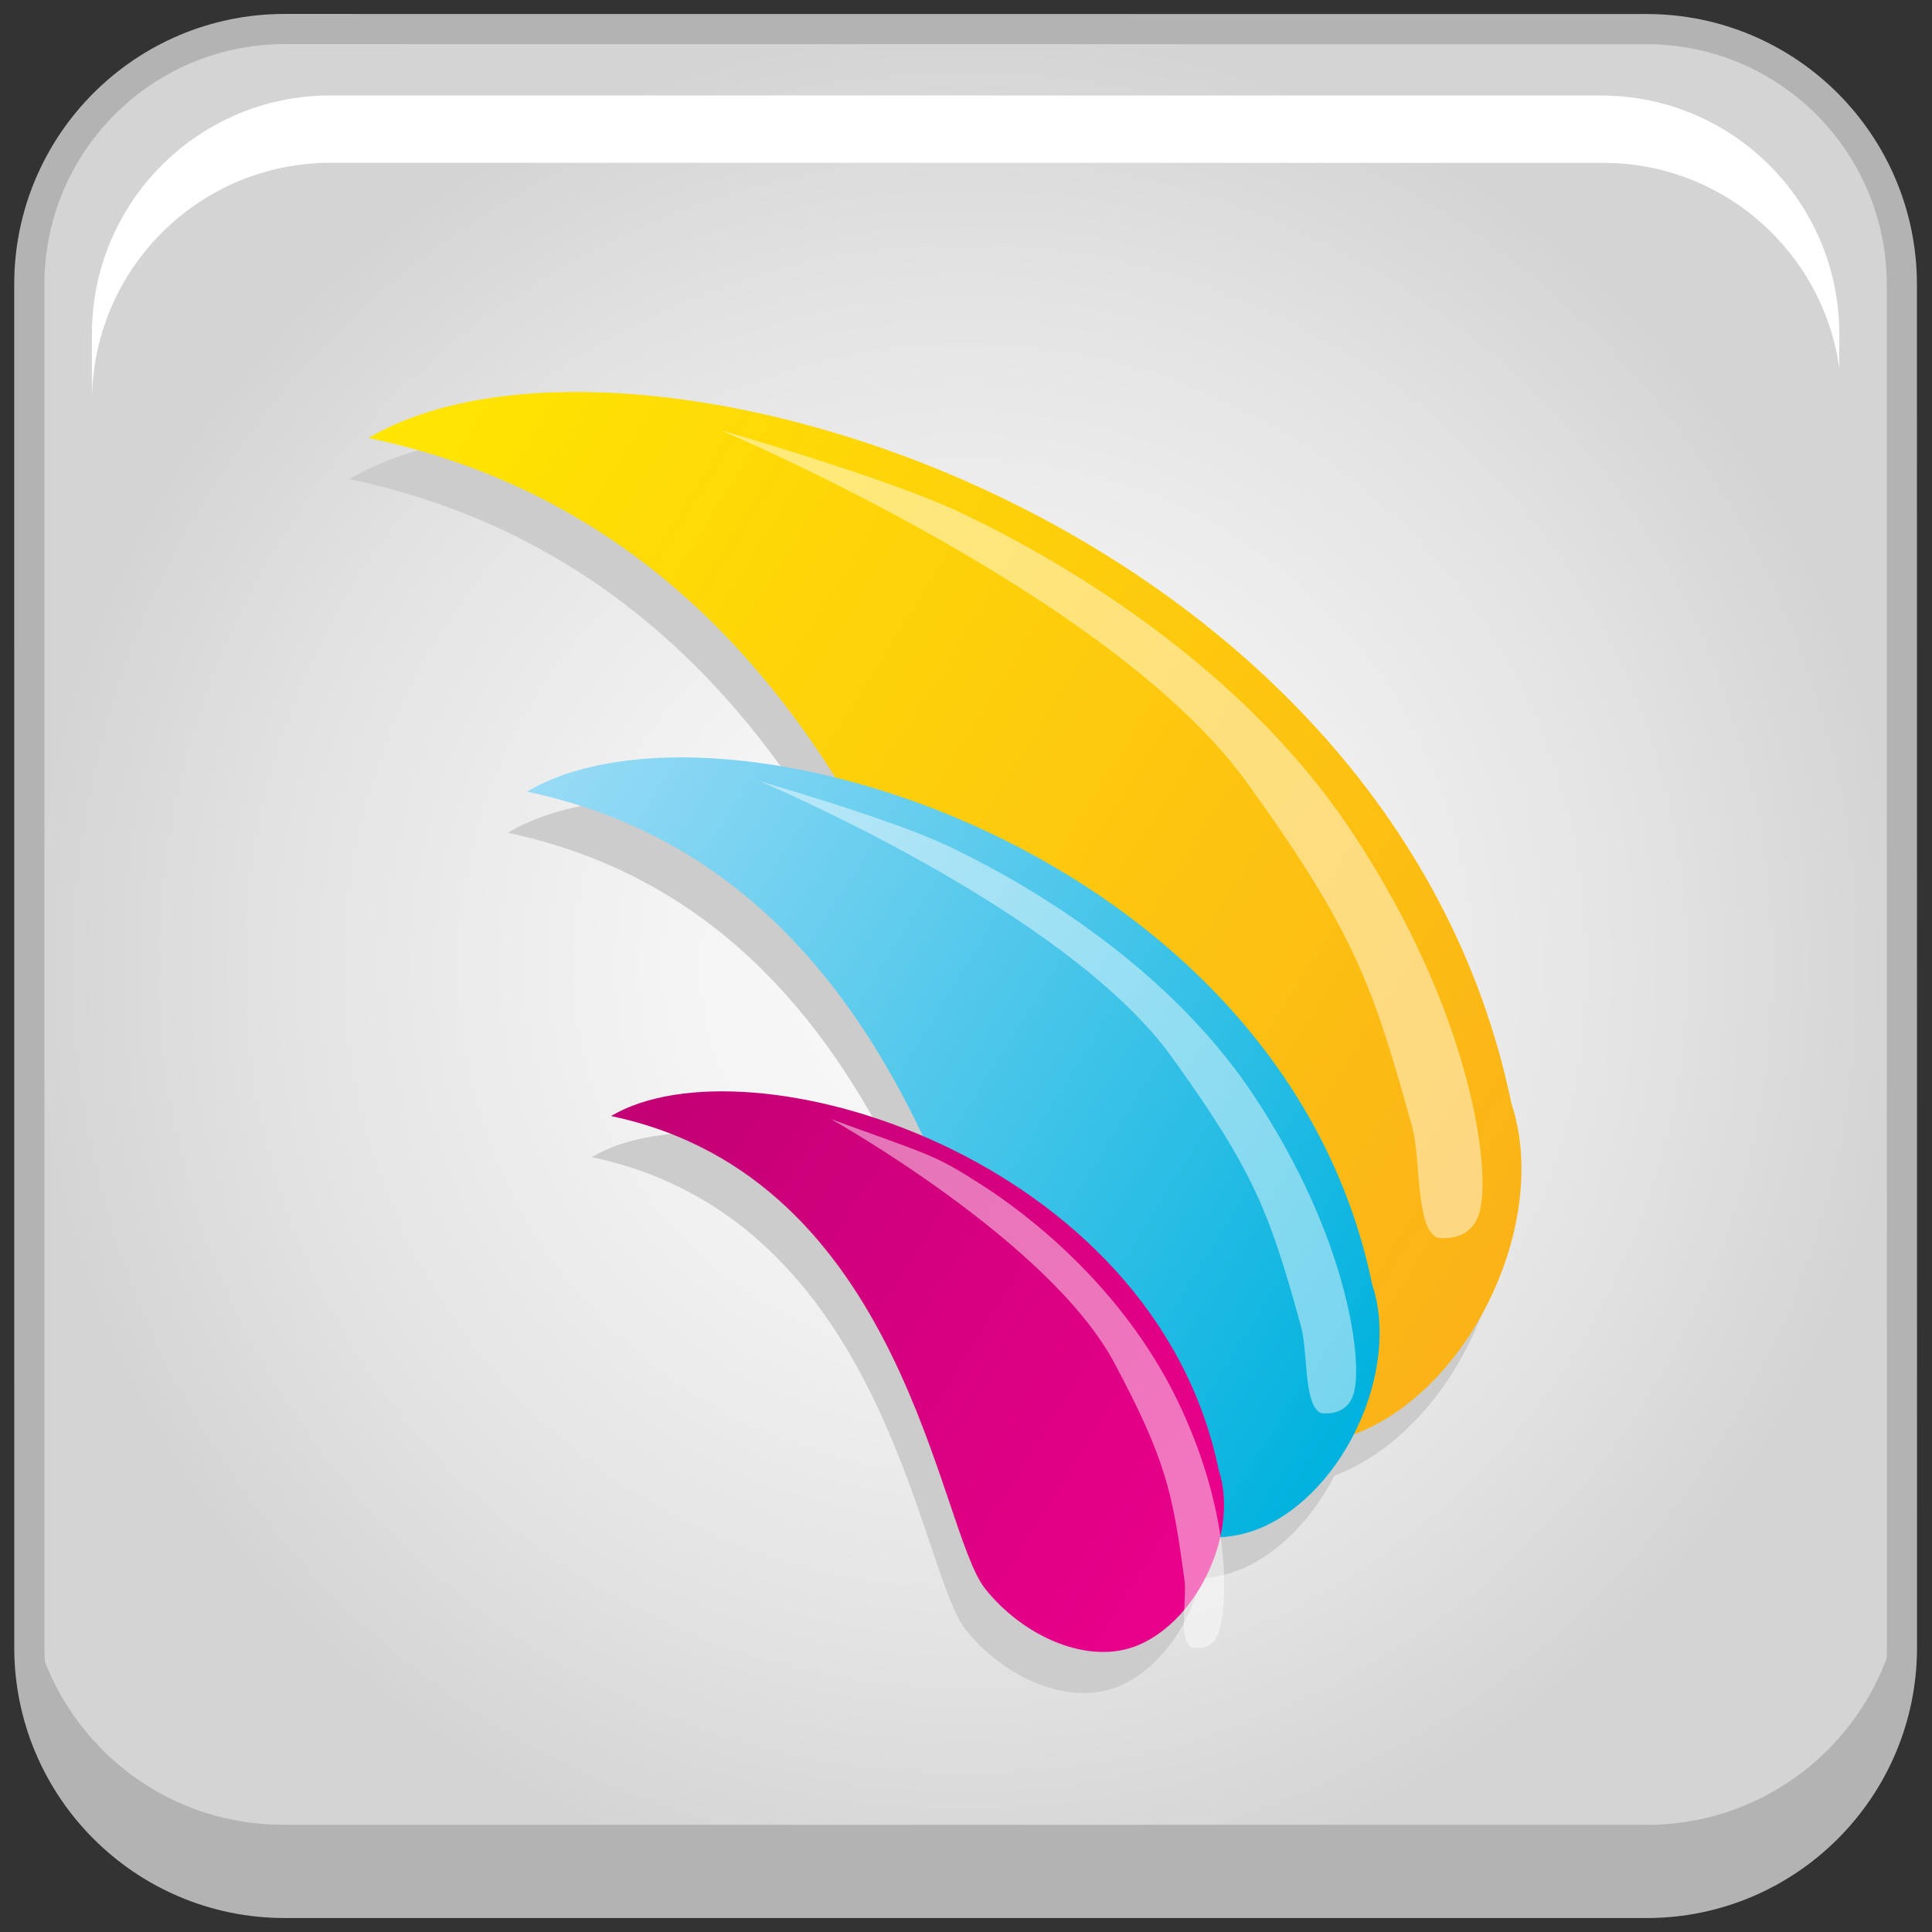 <?xml version="1.0" encoding="utf-8"?>
<!-- Generator: Adobe Illustrator 13.0.0, SVG Export Plug-In . SVG Version: 6.00 Build 14948)  -->
<!DOCTYPE svg PUBLIC "-//W3C//DTD SVG 1.1//EN" "http://www.w3.org/Graphics/SVG/1.1/DTD/svg11.dtd">
<svg version="1.1" id="Layer_1" xmlns="http://www.w3.org/2000/svg" xmlns:xlink="http://www.w3.org/1999/xlink" x="0px" y="0px"
	 width="128px" height="128px" viewBox="0 0 128 128" enable-background="new 0 0 128 128" xml:space="preserve">
<rect x="0" y="0" width="128" height="128" fill="#333333" stroke="none"/>
<g>
	<radialGradient id="SVGID_1_" cx="63.975" cy="64" r="62.055" gradientUnits="userSpaceOnUse">
		<stop  offset="0" style="stop-color:#FAFAFA"/>
		<stop  offset="0.311" style="stop-color:#F4F4F4"/>
		<stop  offset="0.726" style="stop-color:#E3E3E3"/>
		<stop  offset="1" style="stop-color:#D4D4D4"/>
	</radialGradient>
	<path fill="url(#SVGID_1_)" stroke="#B3B3B3" stroke-width="2" d="M18.855,1.923l90.233,0.006c9.342,0,16.914,7.578,16.914,16.927
		l0.006,90.294c0,9.348-7.574,16.926-16.916,16.926l-90.233-0.002c-9.341,0-16.915-7.582-16.915-16.93L1.941,18.85
		C1.94,9.502,9.514,1.923,18.855,1.923L18.855,1.923z"/>
	<path fill="#B3B3B3" d="M109.119,120.9l-90.372-0.006c-8.541,0-15.588-6.334-16.753-14.561v2.414
		c0,9.35,7.574,16.928,16.915,16.928l90.235,0.004c9.34,0,16.914-7.578,16.914-16.926v-4.803
		C126.055,113.311,118.471,120.9,109.119,120.9z"/>
	<path fill="#FFFFFF" d="M21.897,10.786l84.33,0.004c7.971,0,14.545,5.911,15.631,13.588v-2.254c0-8.724-7.066-15.795-15.783-15.795
		L21.876,6.324c-8.718,0-15.784,7.073-15.784,15.796v4.48C6.094,17.867,13.17,10.786,21.897,10.786z"/>
	<g>
		<g>
			<path fill-rule="evenodd" clip-rule="evenodd" fill="#CCCCCC" d="M23.146,31.739c17.1-10.124,67.661,5.1,75.711,44.103
				c2.531,7.588-2.465,18.543-9.963,21.727c-6.225,2.65-14.42-1.078-19.152-7.023C63.833,83.141,59.822,39.479,23.146,31.739z"/>
			<path fill-rule="evenodd" clip-rule="evenodd" fill="#CCCCCC" d="M33.637,55.176c12.639-7.531,50.029,3.719,55.994,32.636
				c1.877,5.625-1.814,13.754-7.359,16.131c-4.596,1.969-10.664-0.787-14.164-5.191C63.738,93.262,60.759,60.877,33.637,55.176z"/>
			<path fill-rule="evenodd" clip-rule="evenodd" fill="#CCCCCC" d="M39.205,76.664c9.088-5.41,35.973,2.652,40.256,23.441
				c1.348,4.047-1.305,9.891-5.293,11.602c-3.307,1.412-7.668-0.562-10.18-3.725C60.846,104.041,58.705,80.756,39.205,76.664z"/>
		</g>
		<g>
			
				<linearGradient id="SVGID_2_" gradientUnits="userSpaceOnUse" x1="2871.553" y1="1909.331" x2="2775.979" y2="1842.41" gradientTransform="matrix(0.799 -0.041 0.041 0.799 -2270.966 -1327.934)">
				<stop  offset="0" style="stop-color:#FBB318"/>
				<stop  offset="1" style="stop-color:#FFE600"/>
			</linearGradient>
			<path fill-rule="evenodd" clip-rule="evenodd" fill="url(#SVGID_2_)" d="M24.427,29.016
				c17.099-10.127,67.659,5.101,75.709,44.101c2.531,7.588-2.463,18.543-9.963,21.729c-6.223,2.648-14.42-1.08-19.152-7.023
				C65.115,80.416,61.102,36.754,24.427,29.016z"/>
			
				<linearGradient id="SVGID_3_" gradientUnits="userSpaceOnUse" x1="5179.833" y1="1177.965" x2="5084.252" y2="1111.039" gradientTransform="matrix(0.591 -0.031 0.03 0.593 -3004.562 -447.056)">
				<stop  offset="0" style="stop-color:#00B2DE"/>
				<stop  offset="1" style="stop-color:#99DBF6"/>
			</linearGradient>
			<path fill-rule="evenodd" clip-rule="evenodd" fill="url(#SVGID_3_)" d="M34.917,52.45c12.639-7.527,50.03,3.721,55.993,32.64
				c1.877,5.627-1.814,13.754-7.359,16.131c-4.596,1.969-10.66-0.791-14.162-5.191C65.02,90.535,62.042,58.151,34.917,52.45z"/>
			
				<linearGradient id="SVGID_4_" gradientUnits="userSpaceOnUse" x1="8631.553" y1="60.48" x2="8535.968" y2="-6.45" gradientTransform="matrix(0.425 -0.022 0.022 0.426 -3587.126 269.555)">
				<stop  offset="0" style="stop-color:#EC008C"/>
				<stop  offset="1" style="stop-color:#C40075"/>
			</linearGradient>
			<path fill-rule="evenodd" clip-rule="evenodd" fill="url(#SVGID_4_)" d="M40.482,73.941c9.092-5.414,35.975,2.65,40.258,23.439
				c1.348,4.049-1.301,9.891-5.293,11.6c-3.307,1.418-7.666-0.561-10.178-3.723C62.128,101.314,59.985,78.035,40.482,73.941z"/>
		</g>
		<path opacity="0.46" fill-rule="evenodd" clip-rule="evenodd" fill="#FFFFFF" d="M95.223,81.996c0,0,2.207,0.434,2.803-1.693
			c0.775-2.752-0.5-13.199-8.482-25.225c-7.986-12.022-21.279-18.942-26.038-21.179c-4.764-2.238-15.787-5.405-15.787-5.405
			s25.874,10.859,34.864,23.312c7.232,10.023,8.391,13.576,10.967,22.814C94.162,76.828,93.752,81.307,95.223,81.996z"/>
		<path opacity="0.46" fill-rule="evenodd" clip-rule="evenodd" fill="#FFFFFF" d="M87.5,93.615c0,0,1.727,0.34,2.195-1.318
			c0.604-2.154-0.393-10.33-6.641-19.738c-6.248-9.406-16.648-14.818-20.368-16.566c-3.729-1.753-12.354-4.234-12.354-4.234
			S70.578,60.255,77.611,70c5.656,7.836,6.564,10.617,8.578,17.85C86.67,89.574,86.355,93.078,87.5,93.615z"/>
		<path opacity="0.46" fill-rule="evenodd" clip-rule="evenodd" fill="#FFFFFF" d="M78.875,109.105c0,0,1.271,0.432,1.795-0.773
			c0.672-1.566,1.082-7.842-2.672-15.568c-3.754-7.732-10.203-12.484-12.832-14.18c-3.37-2.174-3.442-1.994-10.124-4.447
			c0,0,14.465,8.088,18.78,16.148c3.467,6.494,3.869,8.674,4.646,14.336C78.656,105.975,78.064,108.584,78.875,109.105z"/>
	</g>
</g>
</svg>
